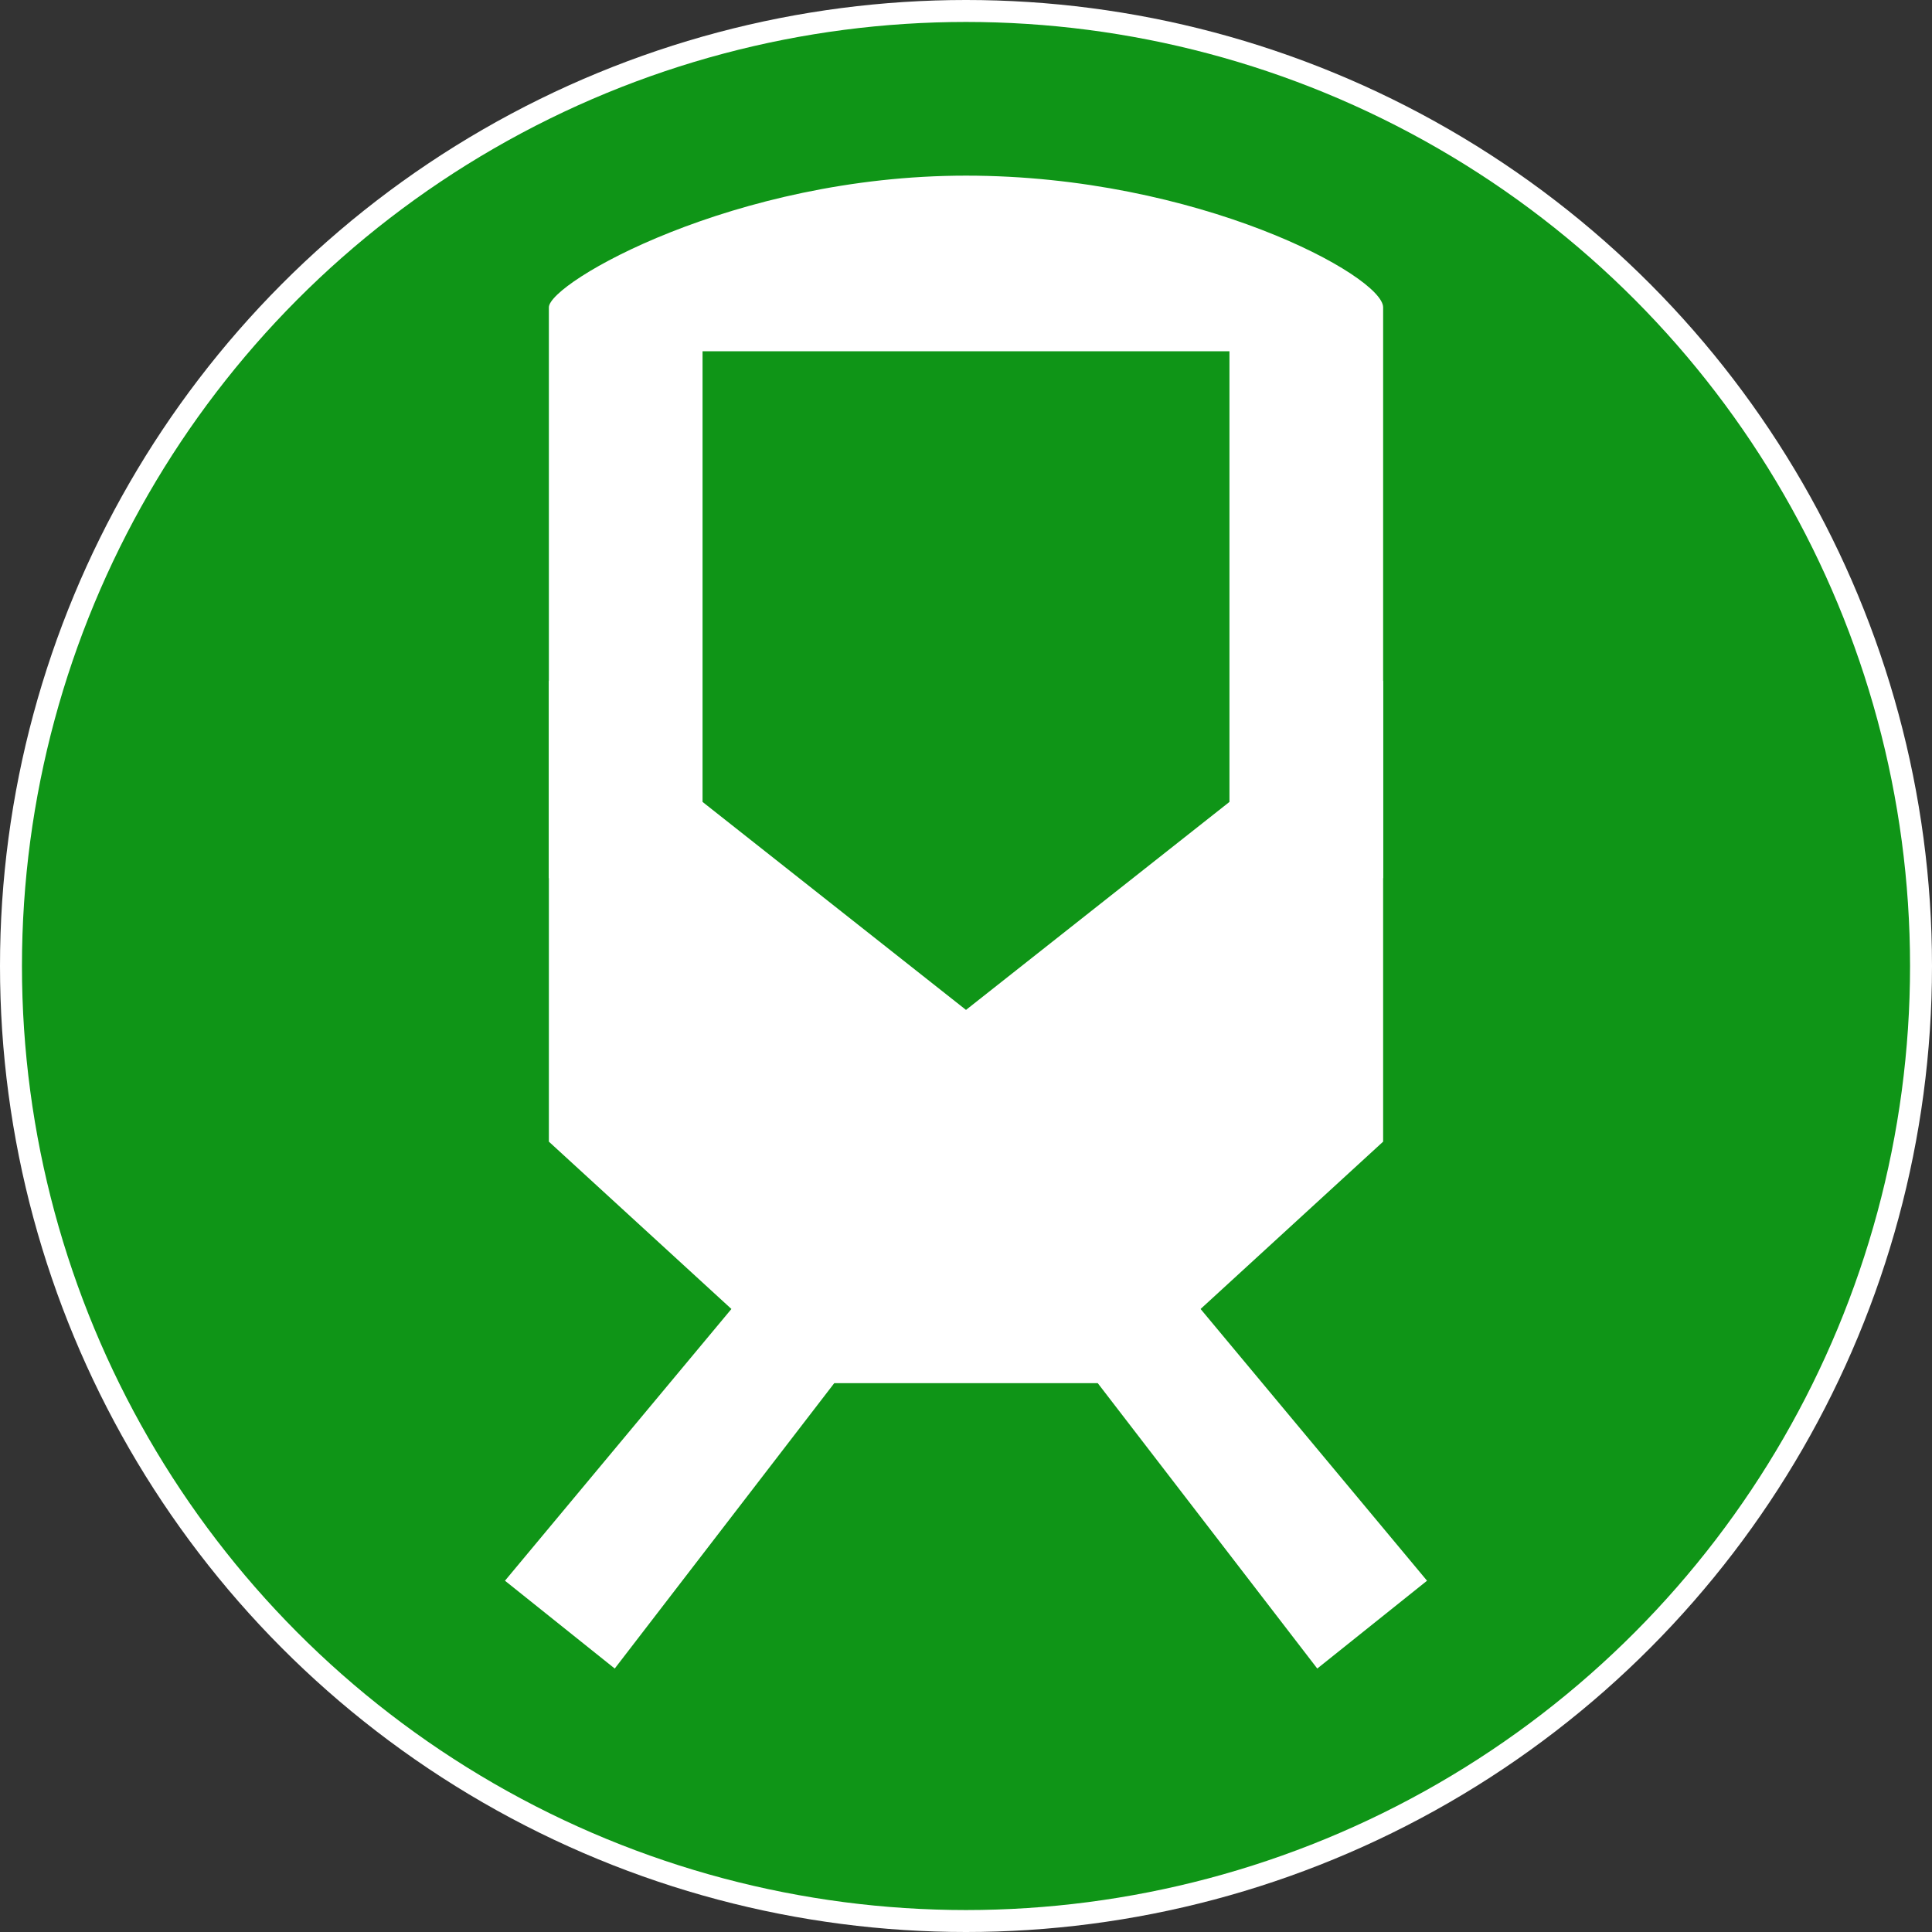 <?xml version="1.0" encoding="UTF-8"?>
<svg width="88px" height="88px" viewBox="0 0 88 88" version="1.1" xmlns="http://www.w3.org/2000/svg" xmlns:xlink="http://www.w3.org/1999/xlink">
    <rect x="0" y="0" width="88" height="88" fill="#333333" stroke="none"/>
    <title>dubai/transport/metro_green_88</title>
    <g id="dubai/transport/metro_green_88" stroke="none" stroke-width="1" fill="none" fill-rule="evenodd">
        <circle id="Oval" fill="#FFFFFF" cx="44" cy="44" r="44"></circle>
        <circle id="Oval" fill="#0F9517" cx="44" cy="44" r="43"></circle>
        <g id="Page-1" transform="translate(23, 8)" fill="#FFFFFF">
            <polygon id="Fill-2" transform="translate(7.5, 57) scale(-1, 1) translate(-7.5, -57) " points="0 55 10 68 15 64 0 46"></polygon>
            <polygon id="Fill-2" points="27 55 37 68 42 64 27 46"></polygon>
            <path d="M21,0 C10.438,0 2,4.878 2,6 L2,32 L9,32 L9,8 L33,8 L33,32 L40,32 L40,6 C40,4.571 31.562,0 21,0" id="Fill-3"></path>
            <polygon id="Fill-5" points="21 38 2 23 2 44 14 55 28 55 40 44 40 23"></polygon>
        </g>
    </g>
</svg>